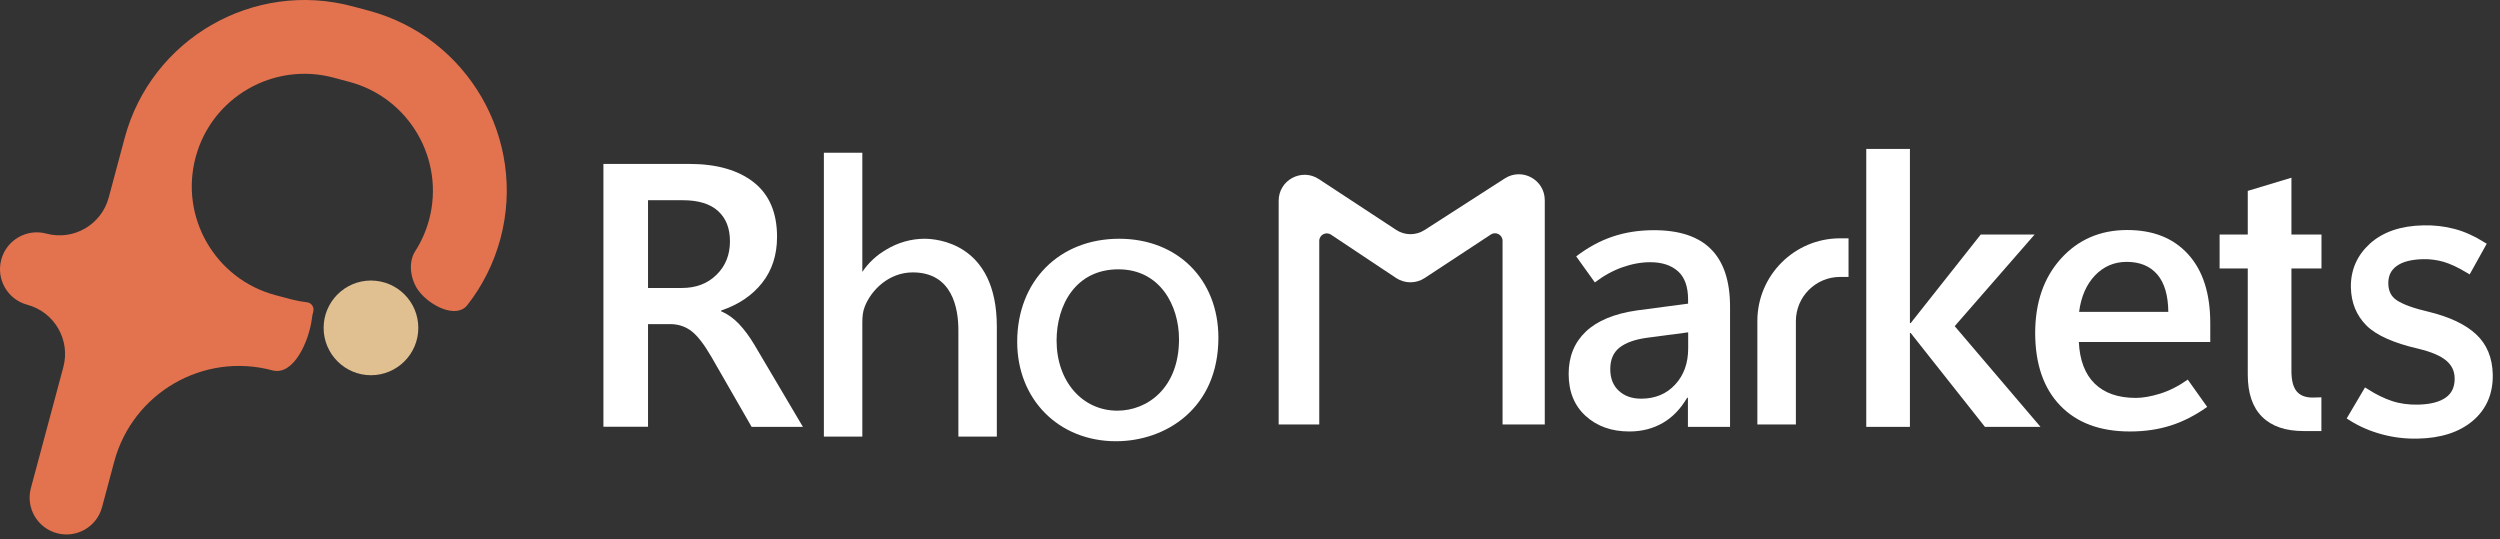 <svg width="292" height="63" viewBox="0 0 292 63" fill="none" xmlns="http://www.w3.org/2000/svg">
<rect x="0" y="0" width="292" height="63" fill="#333333" stroke="none"/>
<path d="M107.979 27.886C106.439 27.886 104.859 28.336 103.529 29.146C102.399 29.796 101.439 30.686 100.719 31.756V17.836H96.229V50.996H100.719V37.736C100.719 37.006 100.769 36.406 100.999 35.826C101.739 33.896 103.809 31.816 106.609 31.816C111.249 31.816 111.939 36.036 111.939 38.556V50.996H116.429V38.116C116.419 28.376 109.389 27.886 107.979 27.886Z" fill="white"/>
<path d="M130.719 27.886C123.709 27.886 118.809 32.836 118.809 39.926C118.809 46.656 123.659 51.536 130.349 51.536C136.109 51.536 142.309 47.746 142.309 39.436C142.299 32.636 137.539 27.886 130.719 27.886ZM130.629 31.456C135.489 31.456 137.709 35.686 137.709 39.616C137.709 45.356 133.979 47.966 130.509 47.966C126.399 47.966 123.409 44.526 123.409 39.776C123.409 35.636 125.639 31.456 130.629 31.456Z" fill="white"/>
<path d="M93.779 49.856H87.789L83.099 41.696C82.269 40.266 81.519 39.276 80.829 38.726C80.139 38.176 79.339 37.886 78.409 37.856H75.689V49.846H70.479V19.146H80.499C83.699 19.146 86.199 19.856 88.029 21.286C89.849 22.716 90.759 24.836 90.759 27.666C90.759 29.776 90.179 31.566 89.019 33.036C87.859 34.506 86.259 35.586 84.229 36.266V36.356C84.999 36.686 85.699 37.186 86.339 37.866C86.979 38.546 87.569 39.356 88.129 40.296L93.779 49.856ZM75.689 23.376V33.636H79.649C81.289 33.636 82.639 33.126 83.689 32.096C84.739 31.066 85.259 29.766 85.259 28.176C85.259 26.666 84.799 25.486 83.869 24.646C82.939 23.806 81.569 23.386 79.759 23.386H75.689V23.376Z" fill="white"/>
<path d="M202.069 49.856H197.149V46.456H197.059C196.299 47.756 195.359 48.736 194.219 49.396C193.079 50.056 191.779 50.396 190.309 50.396C188.239 50.396 186.539 49.796 185.209 48.586C183.879 47.376 183.219 45.746 183.219 43.676C183.219 41.646 183.889 40.006 185.219 38.736C186.549 37.466 188.549 36.636 191.199 36.256L197.169 35.466V34.996C197.169 33.486 196.769 32.376 195.979 31.676C195.189 30.976 194.109 30.626 192.759 30.626C191.689 30.626 190.599 30.826 189.499 31.216C188.389 31.606 187.319 32.196 186.279 32.986L184.099 29.946C185.459 28.906 186.869 28.136 188.349 27.636C189.829 27.136 191.439 26.886 193.179 26.886C196.159 26.886 198.389 27.626 199.859 29.116C201.329 30.596 202.069 32.836 202.069 35.816V49.856ZM197.179 40.696V38.816L192.339 39.456C190.909 39.656 189.849 40.046 189.139 40.616C188.429 41.186 188.079 42.026 188.079 43.116C188.079 44.186 188.409 45.026 189.079 45.646C189.739 46.256 190.609 46.566 191.679 46.566C193.319 46.566 194.649 46.016 195.659 44.916C196.679 43.816 197.179 42.406 197.179 40.696Z" fill="white"/>
<path d="M238.329 49.856H231.839L223.169 38.896H223.079V49.856H217.979V17.396H223.079V37.736H223.169L231.349 27.396H237.639L228.309 38.096L238.329 49.856Z" fill="white"/>
<path d="M258.139 39.946H242.809C242.909 42.076 243.529 43.696 244.659 44.806C245.799 45.916 247.399 46.476 249.469 46.476C250.279 46.476 251.229 46.306 252.309 45.976C253.389 45.636 254.459 45.096 255.529 44.336L257.799 47.526C256.389 48.526 254.959 49.256 253.519 49.706C252.079 50.166 250.489 50.396 248.769 50.396C245.289 50.396 242.579 49.386 240.639 47.376C238.699 45.366 237.719 42.546 237.709 38.916C237.709 35.316 238.719 32.416 240.729 30.196C242.739 27.976 245.319 26.866 248.459 26.866C251.489 26.866 253.859 27.806 255.579 29.706C257.299 31.596 258.159 34.276 258.159 37.746V39.946H258.139ZM253.259 36.436C253.239 34.506 252.819 33.056 251.979 32.066C251.139 31.086 249.949 30.586 248.399 30.586C246.939 30.586 245.709 31.116 244.699 32.166C243.689 33.226 243.069 34.646 242.839 36.426H253.259V36.436Z" fill="white"/>
<path d="M269.049 50.346C266.949 50.346 265.339 49.796 264.219 48.686C263.099 47.576 262.539 45.936 262.539 43.756V31.356H259.249V27.396H262.539V22.296L267.639 20.756V27.396H271.149V31.356H267.639V43.306C267.639 44.416 267.839 45.216 268.249 45.706C268.659 46.196 269.279 46.436 270.119 46.436L271.139 46.406V50.346H269.049Z" fill="white"/>
<path d="M180.429 49.576H175.499V28.126C175.499 27.426 174.719 27.006 174.139 27.386L166.399 32.476C165.389 33.146 164.069 33.136 163.059 32.466L155.459 27.406C154.869 27.016 154.089 27.436 154.089 28.136V49.576H149.349V23.446C149.349 21.036 152.029 19.596 154.039 20.916L163.079 26.856C164.079 27.516 165.369 27.516 166.379 26.876L175.769 20.836C177.779 19.546 180.429 20.986 180.429 23.386V49.576Z" fill="white"/>
<path d="M209.769 49.576H205.259V37.496C205.259 32.166 209.589 27.836 214.919 27.836H215.909V32.346H214.919C212.079 32.346 209.759 34.656 209.759 37.506V49.576H209.769Z" fill="white"/>
<path d="M48.859 38.296C48.859 41.346 46.379 43.826 43.329 43.826C40.279 43.826 37.799 41.346 37.799 38.296C37.799 35.246 40.279 32.766 43.329 32.766C46.399 32.776 48.859 35.246 48.859 38.296Z" fill="#E0C091"/>
<path d="M36.589 36.386C36.719 35.896 36.399 35.376 35.899 35.316C35.279 35.246 34.649 35.126 34.029 34.966L32.149 34.466C25.139 32.586 20.969 25.376 22.849 18.366C24.719 11.366 31.939 7.196 38.949 9.066L40.819 9.566C47.819 11.436 51.989 18.656 50.119 25.666C49.759 26.996 49.209 28.226 48.499 29.336C47.629 30.686 47.949 32.716 48.919 33.996C50.199 35.696 53.299 37.296 54.599 35.616C56.339 33.386 57.669 30.786 58.449 27.886C61.549 16.296 54.659 4.346 43.069 1.246L41.199 0.746C29.609 -2.364 17.659 4.536 14.559 16.126L12.699 23.076C11.849 26.246 8.589 28.136 5.419 27.286C3.119 26.666 0.759 28.036 0.149 30.326C-0.471 32.626 0.899 34.986 3.189 35.596C6.359 36.446 8.249 39.706 7.399 42.876L3.609 57.006C2.989 59.306 4.359 61.666 6.649 62.276C8.949 62.896 11.309 61.526 11.919 59.236L13.339 53.926C15.499 45.876 23.769 41.106 31.809 43.256C34.309 43.926 36.079 39.836 36.419 37.276C36.449 36.996 36.509 36.696 36.589 36.386Z" fill="#E3734F"/>
<path d="M274.599 48.756L276.359 45.776C277.339 46.396 278.309 46.876 279.269 47.196C280.229 47.516 281.279 47.656 282.419 47.636C283.959 47.606 285.119 47.296 285.919 46.716C286.709 46.136 287.099 45.286 287.079 44.156C287.059 43.216 286.689 42.446 285.969 41.836C285.249 41.226 284.119 40.746 282.589 40.376C279.719 39.716 277.739 38.836 276.649 37.736C275.559 36.636 274.999 35.256 274.959 33.586C274.919 31.656 275.629 30.036 277.069 28.726C278.519 27.426 280.509 26.746 283.059 26.696C284.289 26.666 285.459 26.806 286.569 27.096C287.679 27.386 288.809 27.886 289.949 28.596L288.319 31.526C287.279 30.906 286.349 30.466 285.529 30.226C284.699 29.986 283.869 29.876 283.019 29.896C281.569 29.926 280.459 30.216 279.699 30.776C278.929 31.336 278.559 32.126 278.579 33.156C278.599 34.156 278.999 34.906 279.769 35.406C280.539 35.906 281.819 36.376 283.599 36.786C285.969 37.366 287.749 38.206 288.939 39.306C290.129 40.406 290.739 41.886 290.779 43.746C290.819 45.866 290.089 47.576 288.589 48.856C287.079 50.136 285.009 50.806 282.379 50.856C280.939 50.886 279.579 50.716 278.269 50.356C276.939 49.996 275.719 49.466 274.599 48.756Z" fill="white" stroke="white" stroke-width="0.75" stroke-miterlimit="10"/>
</svg>
